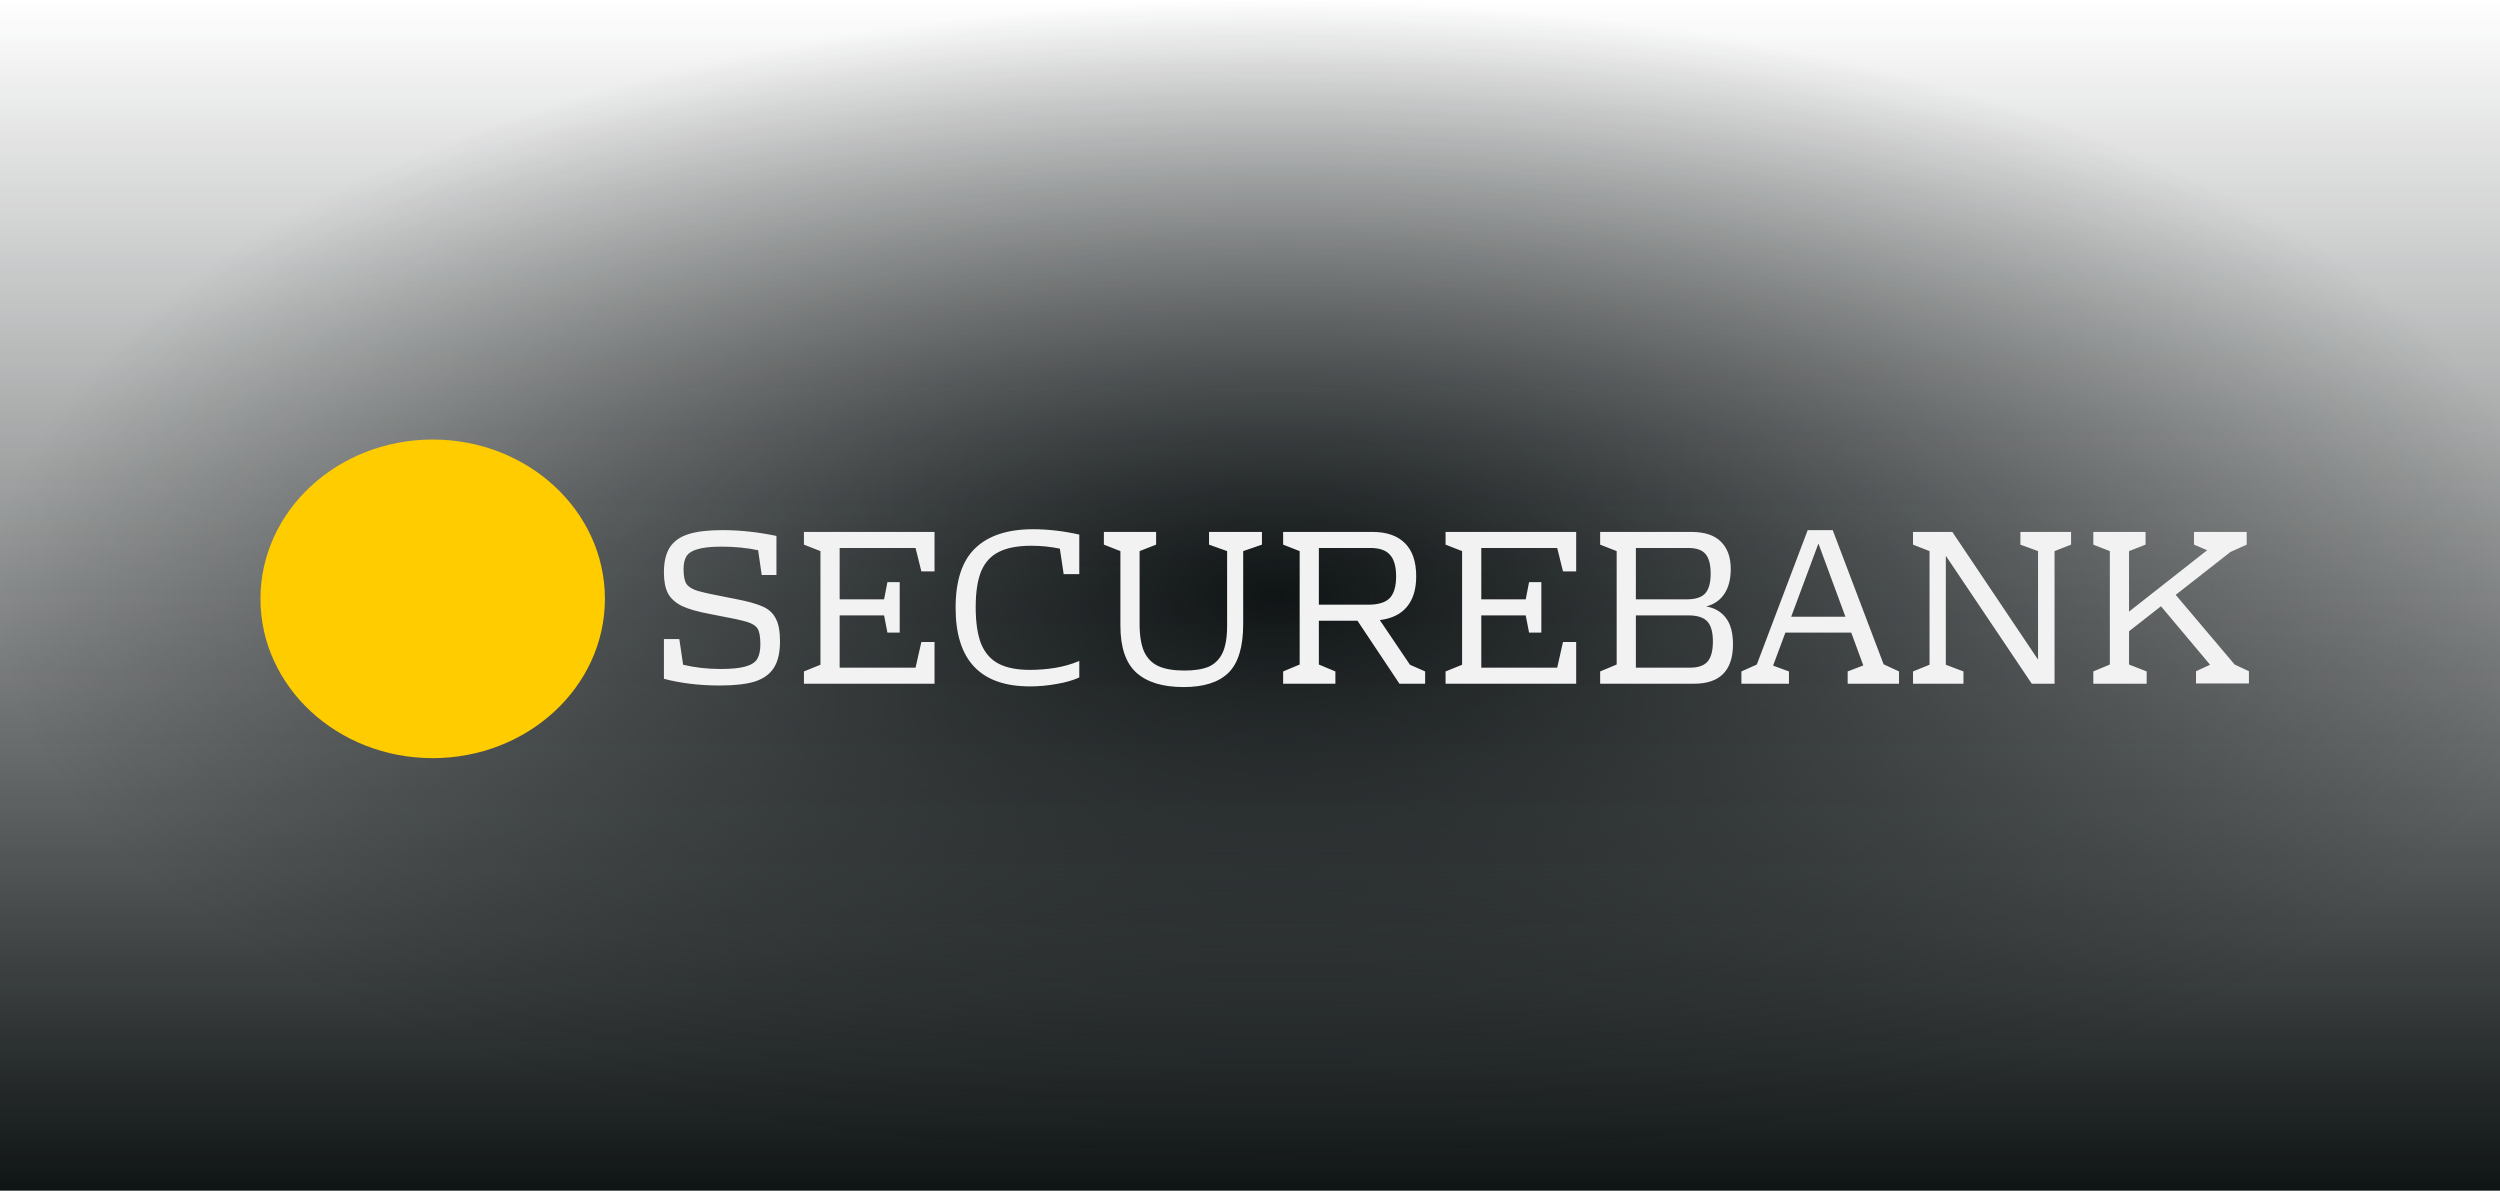 <svg width="1075" height="512" viewBox="0 0 1075 512" fill="none" xmlns="http://www.w3.org/2000/svg">
<g style="mix-blend-mode:darken">
<rect width="1099" height="512" fill="url(#paint0_radial_2027_810)"/>
<rect width="1099" height="512" fill="url(#paint1_linear_2027_810)"/>
</g>
<path d="M316.108 257.52C321.42 258.544 325.356 259.632 327.916 260.784C330.54 261.936 332.428 263.664 333.58 265.968C334.796 268.208 335.404 271.472 335.404 275.76C335.404 280.56 334.54 284.336 332.812 287.088C331.084 289.84 328.364 291.824 324.652 293.04C320.94 294.192 315.884 294.768 309.484 294.768C300.844 294.768 292.844 293.808 285.484 291.888V274.8H292.108L293.74 285.84C298.86 287.056 304.204 287.664 309.772 287.664C314.508 287.664 318.092 287.312 320.524 286.608C323.02 285.904 324.716 284.816 325.612 283.344C326.508 281.808 326.956 279.728 326.956 277.104C326.956 273.904 326.572 271.664 325.804 270.384C325.036 269.104 323.5 268.112 321.196 267.408C318.892 266.704 314.444 265.744 307.852 264.528L305.452 264.048C300.204 263.088 296.14 261.936 293.26 260.592C290.444 259.184 288.428 257.36 287.212 255.12C286.06 252.88 285.484 249.904 285.484 246.192C285.484 241.648 286.316 238.064 287.98 235.44C289.708 232.752 292.396 230.832 296.044 229.68C299.692 228.528 304.556 227.952 310.636 227.952C318.124 227.952 325.868 228.784 333.868 230.448V247.248H327.532L325.996 236.592C321.132 235.568 315.884 235.056 310.252 235.056C305.836 235.056 302.444 235.408 300.076 236.112C297.708 236.752 296.076 237.776 295.18 239.184C294.348 240.528 293.932 242.384 293.932 244.752C293.932 247.696 294.348 249.808 295.18 251.088C296.076 252.368 297.676 253.36 299.98 254.064C302.348 254.768 306.732 255.728 313.132 256.944L316.108 257.52ZM401.849 245.712H396.185L393.689 235.632H361.049V257.712H380.153L381.593 250.32H386.873V272.016H381.593L380.153 264.624H361.049V287.088H393.689L396.185 276.048H401.849V294H345.689V288.72L352.793 285.84V236.976L345.689 234.192V228.72H401.849V245.712ZM443.454 234.672C437.694 234.672 433.086 235.536 429.63 237.264C426.174 238.928 423.614 241.68 421.95 245.52C420.35 249.36 419.55 254.544 419.55 261.072C419.55 267.728 420.35 273.04 421.95 277.008C423.614 280.912 426.142 283.728 429.534 285.456C432.926 287.184 437.374 288.048 442.878 288.048C446.398 288.048 450.014 287.76 453.726 287.184C457.502 286.544 460.958 285.552 464.094 284.208V291.312C461.406 292.528 458.174 293.456 454.398 294.096C450.622 294.8 446.782 295.152 442.878 295.152C421.566 295.152 410.91 283.888 410.91 261.36C410.91 249.648 413.726 241.104 419.358 235.728C424.99 230.288 433.278 227.568 444.222 227.568C450.622 227.568 457.246 228.336 464.094 229.872V246.864H457.374L455.742 235.92C451.774 235.088 447.678 234.672 443.454 234.672ZM542.635 234.192L534.571 236.976V268.368C534.571 278.16 532.459 285.136 528.235 289.296C524.075 293.392 517.643 295.44 508.939 295.44C500.043 295.44 493.291 293.392 488.683 289.296C484.075 285.136 481.771 278.384 481.771 269.04V236.976L474.667 234.192V228.72H497.131V234.192L490.027 236.976V268.368C490.027 273.424 490.699 277.424 492.043 280.368C493.451 283.248 495.531 285.296 498.283 286.512C501.099 287.728 504.779 288.336 509.323 288.336C513.611 288.336 517.067 287.792 519.691 286.704C522.315 285.552 524.299 283.6 525.643 280.848C526.987 278.032 527.659 274.096 527.659 269.04V236.976L519.883 234.192V228.72H542.635V234.192ZM612.808 288.72V294H601.768L583.72 266.928H567.112V285.744L574.216 288.72V294H551.752V288.72L558.856 285.744V236.976L551.752 234.192V228.72H590.056C596.264 228.72 600.968 230.352 604.168 233.616C607.368 236.816 608.968 241.552 608.968 247.824C608.968 253.392 607.624 257.776 604.936 260.976C602.312 264.112 598.44 266 593.32 266.64L606.28 285.84L612.808 288.72ZM567.112 260.016H588.328C592.616 260.016 595.688 259.088 597.544 257.232C599.4 255.312 600.328 252.176 600.328 247.824C600.328 243.536 599.432 240.432 597.64 238.512C595.912 236.592 593.128 235.632 589.288 235.632H567.112V260.016ZM677.755 245.712H672.091L669.595 235.632H636.955V257.712H656.059L657.499 250.32H662.779V272.016H657.499L656.059 264.624H636.955V287.088H669.595L672.091 276.048H677.755V294H621.595V288.72L628.699 285.84V236.976L621.595 234.192V228.72H677.755V245.712ZM688.064 288.72L695.168 285.744V236.976L688.064 234.192V228.72H727.136C732.96 228.72 737.248 230.128 740 232.944C742.816 235.696 744.224 239.6 744.224 244.656C744.224 249.072 743.296 252.656 741.44 255.408C739.648 258.096 737.056 259.888 733.664 260.784C737.248 261.36 740.064 262.992 742.112 265.68C744.16 268.304 745.184 272.112 745.184 277.104C745.184 282.672 743.776 286.896 740.96 289.776C738.144 292.592 733.984 294 728.48 294H688.064V288.72ZM725.312 257.712C729.024 257.712 731.648 256.88 733.184 255.216C734.784 253.488 735.584 250.64 735.584 246.672C735.584 242.768 734.848 239.952 733.376 238.224C731.904 236.496 729.472 235.632 726.08 235.632H703.424V257.712H725.312ZM726.848 287.088C730.24 287.088 732.704 286.224 734.24 284.496C735.776 282.704 736.544 279.824 736.544 275.856C736.544 271.824 735.744 268.944 734.144 267.216C732.544 265.488 729.856 264.624 726.08 264.624H703.424V287.088H726.848ZM816.578 288.72V294H794.498V288.72L801.218 286.128L796.034 272.016H767.714L762.434 286.224L769.25 288.72V294H748.802V288.72L755.426 285.744L777.314 227.952H788.066L809.954 285.648L816.578 288.72ZM793.538 265.2L781.922 233.712L770.21 265.2H793.538ZM890.563 228.72V234.192L883.459 236.976V294H873.667L836.707 238.992V285.84L844.291 288.72V294H822.595V288.72L829.699 285.84V236.976L822.595 234.192V228.72H839.491L876.355 283.632V236.976L868.771 234.192V228.72H890.563ZM967.039 288.624V293.904H944.287V288.624L950.335 285.84L929.215 260.688L915.487 271.44V285.744L923.071 288.72V294H900.127V288.72L907.231 285.744V236.976L900.127 234.192V228.72H922.591V234.192L915.487 236.976V262.992L949.087 236.592L943.423 234.192V228.72H966.079V234.192L959.071 237.36L935.551 255.792L960.895 285.744L967.039 288.624Z" fill="#F2F2F2"/>
<ellipse cx="186.054" cy="257.5" rx="74.054" ry="68.5" fill="#FFCC00"/>
<defs>
<radialGradient id="paint0_radial_2027_810" cx="0" cy="0" r="1" gradientUnits="userSpaceOnUse" gradientTransform="translate(549.5 256) rotate(90) scale(256 549.5)">
<stop stop-color="#0F1415"/>
<stop offset="1" stop-color="#0F1415" stop-opacity="0"/>
</radialGradient>
<linearGradient id="paint1_linear_2027_810" x1="549.5" y1="0" x2="549.5" y2="512" gradientUnits="userSpaceOnUse">
<stop stop-color="#0F1415" stop-opacity="0"/>
<stop offset="1" stop-color="#0F1415"/>
</linearGradient>
</defs>
</svg>
